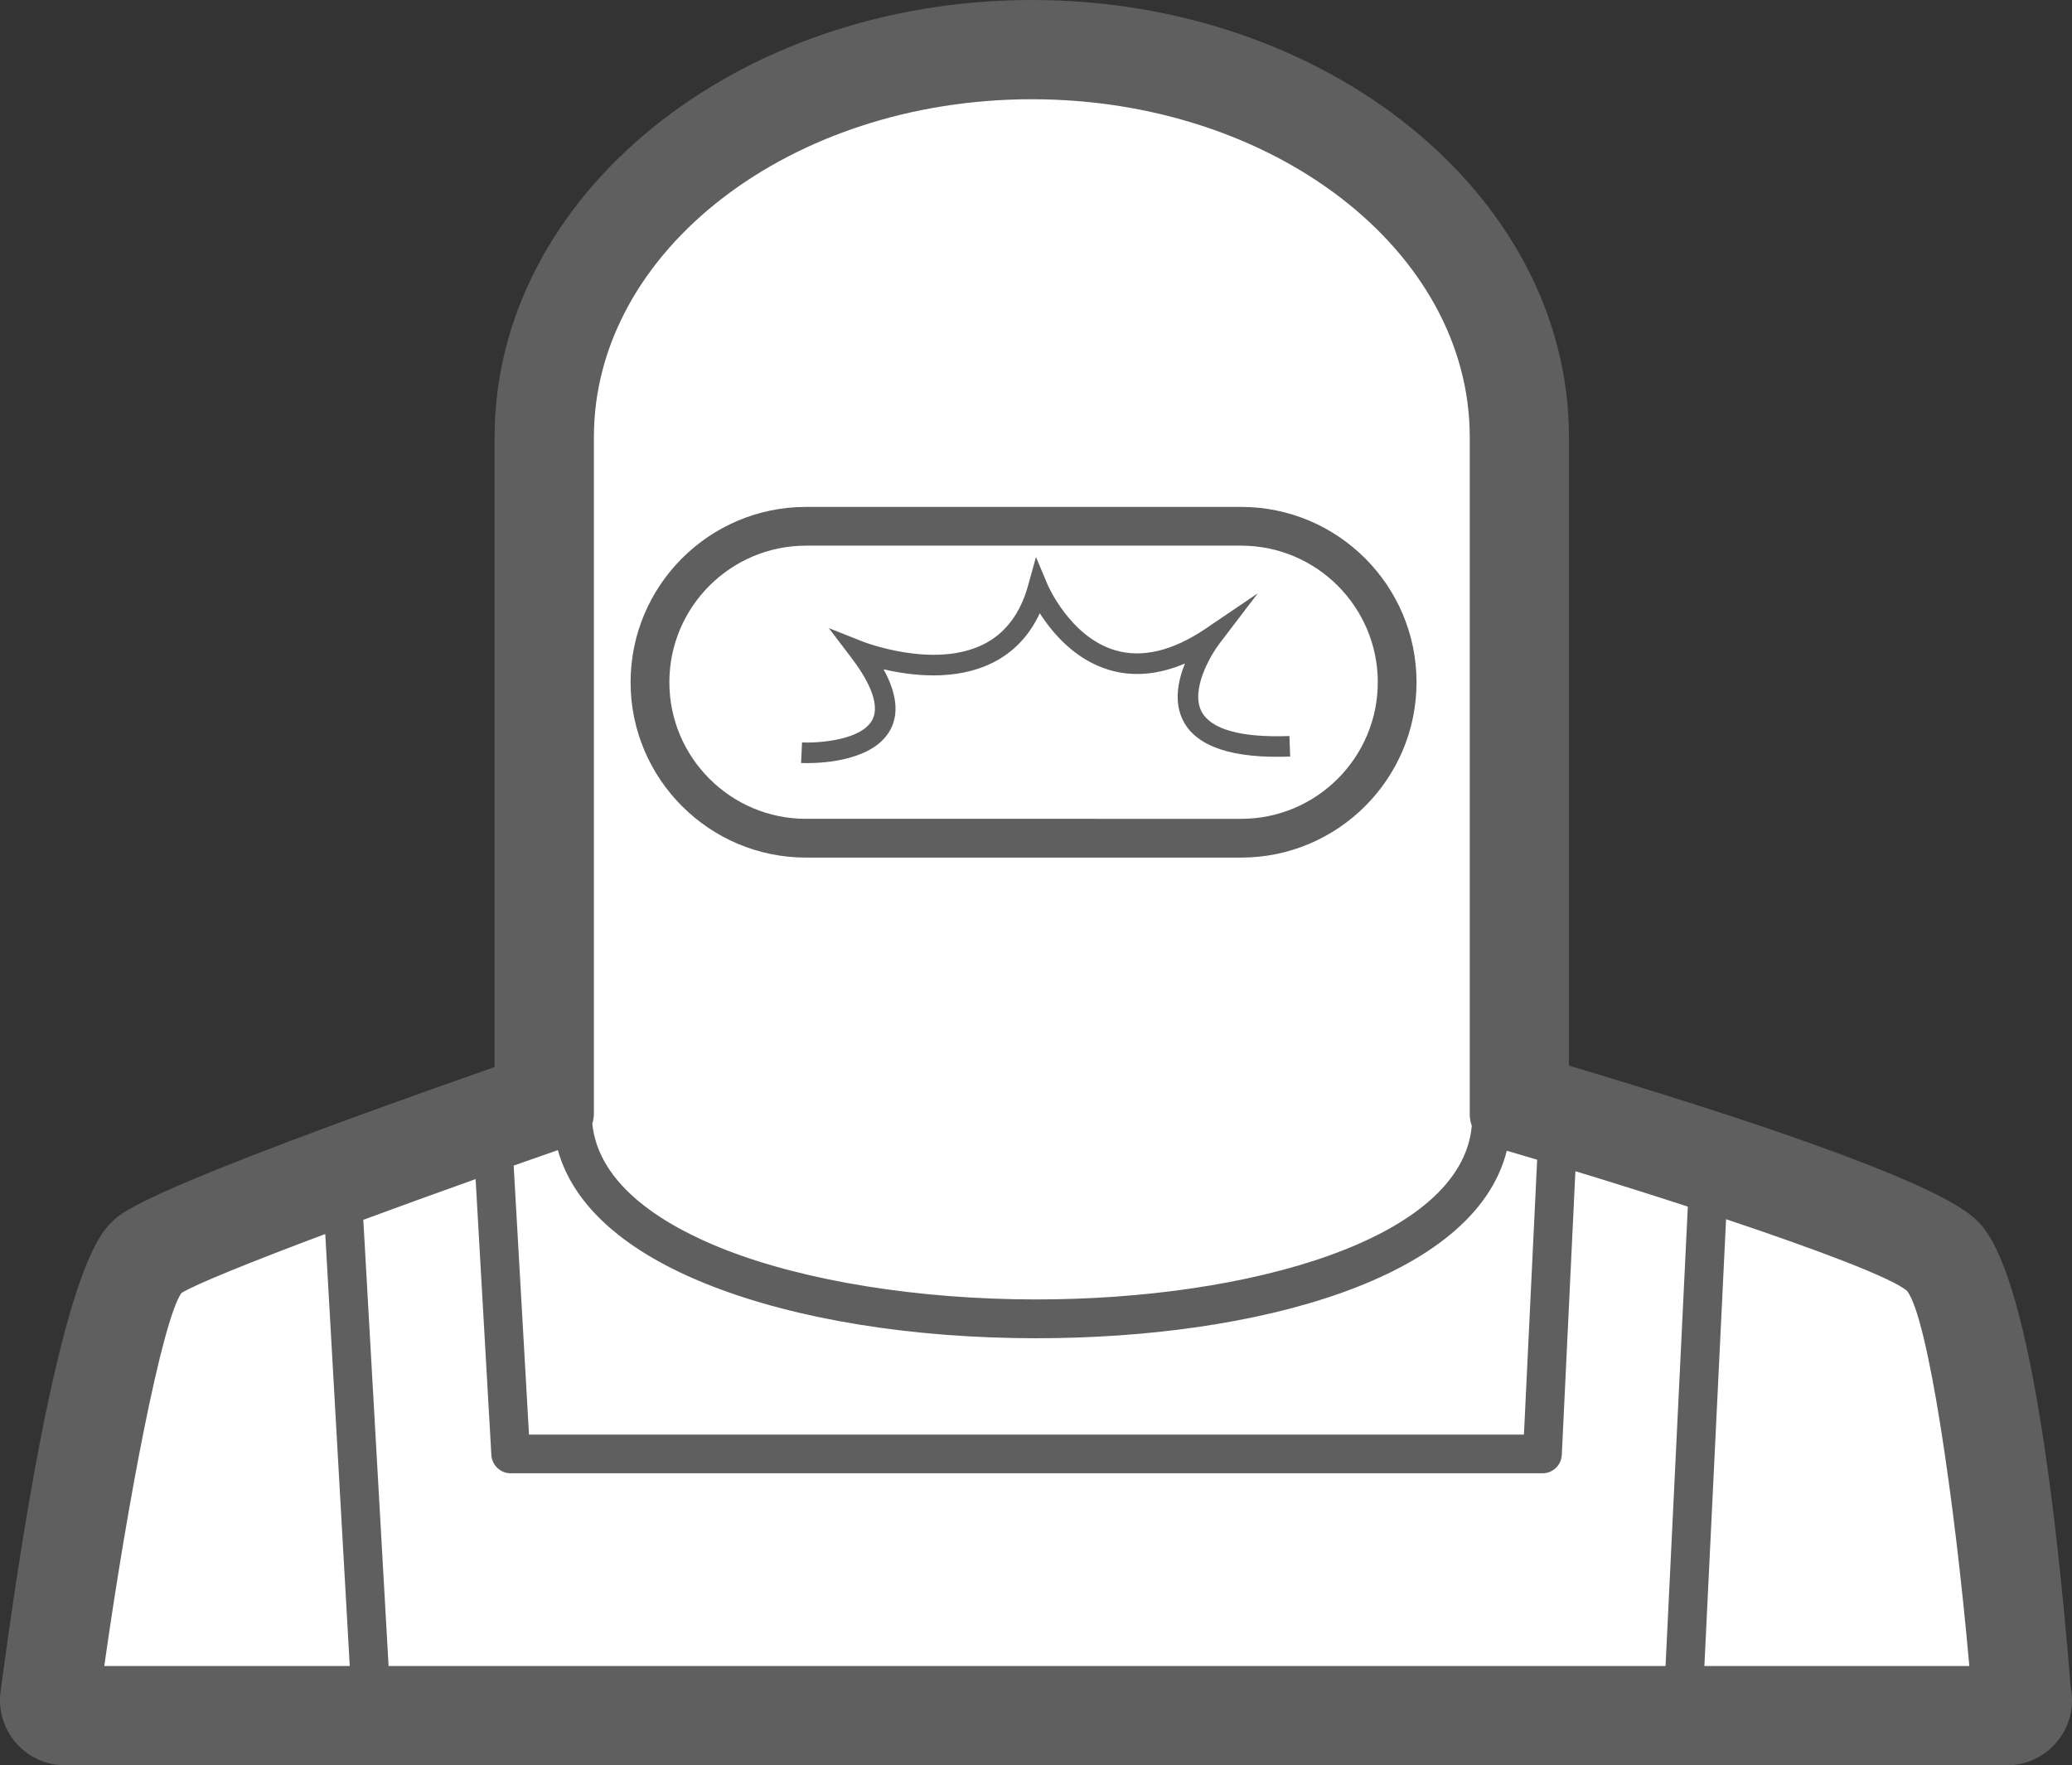 <svg version="1.1" id="图层_1" x="0px" y="0px" width="100.798px" height="85.895px" viewBox="0 0 100.798 85.895" enable-background="new 0 0 100.798 85.895" xml:space="preserve" xmlns="http://www.w3.org/2000/svg" xmlns:xlink="http://www.w3.org/1999/xlink" xmlns:xml="http://www.w3.org/XML/1998/namespace">
  <rect x="0" y="0" width="100.798" height="85.895" fill="#333333" stroke="none"/>
  <g>
    <path fill="#FFFFFF" d="M96.3,81.021c-0.504-5.667-1.807-16.831-3.201-18.586c-0.891-0.779-5.371-2.38-8.973-3.586L83.5,58.64
		l-1.111,22.925h13.959L96.3,81.021z" class="color c1"/>
    <path fill="#FFFFFF" d="M82.263,58.234c-1.752-0.57-3.605-1.154-5.479-1.725l-0.613-0.186l-0.693,14.442
		c-0.012,0.235-0.205,0.419-0.441,0.419H24.846c-0.235,0-0.43-0.183-0.443-0.416l-0.805-14.093L22.969,56.9
		c-1.893,0.676-3.75,1.349-5.468,1.984l-0.347,0.128l1.277,22.552h63.07l1.125-23.212L82.263,58.234z" class="color c1"/>
    <path fill="#FFFFFF" d="M35.069,61.261c3.99,1.567,9.583,2.466,15.344,2.466c10.065,0,21.143-2.787,21.684-8.906l0.01-0.109
		l-0.037-0.102C72.023,54.479,72,54.348,72,54.219V21.265c0-9.338-9.781-16.936-21.804-16.936c-12.022,0-21.804,7.598-21.804,16.936
		v32.903c0,0.119-0.019,0.237-0.056,0.352l-0.032,0.1l0.01,0.104C28.655,58.067,32.176,60.124,35.069,61.261z M60.38,41.228H39.209
		c-4.429,0-8.032-3.604-8.032-8.031c0-4.429,3.603-8.032,8.032-8.032H60.38c4.428,0,8.031,3.604,8.031,8.032
		C68.412,37.624,64.808,41.228,60.38,41.228z" class="color c1"/>
    <path fill="#FFFFFF" d="M63.441,26.738L63.441,26.738h-0.002c-0.928-0.441-1.965-0.688-3.059-0.688h-9.882L50.3,25.578l-0.13,0.472
		h-10.96c-3.94,0-7.146,3.206-7.146,7.146s3.206,7.146,7.146,7.146H60.38c3.939,0,7.146-3.205,7.146-7.146
		C67.527,30.35,65.853,27.887,63.441,26.738z M57.447,31.824c-0.064,0.027-0.129,0.041-0.193,0.067
		c0.547-0.214,1.107-0.505,1.678-0.891L58.933,31l-0.002,0.001c-0.238,0.312-0.533,0.784-0.764,1.319l0.393-0.971L57.447,31.824z
		 M57.798,33.74c-0.01,0.156-0.002,0.31,0.018,0.46C57.796,34.054,57.789,33.9,57.798,33.74z M57.804,33.697
		c0.012-0.156,0.033-0.318,0.07-0.487C57.839,33.372,57.816,33.535,57.804,33.697z M57.955,34.742
		c-0.064-0.149-0.107-0.312-0.135-0.481C57.845,34.427,57.888,34.589,57.955,34.742z M56.783,32.054
		c-0.105,0.031-0.209,0.065-0.313,0.09C56.574,32.119,56.677,32.085,56.783,32.054z M55.787,32.264
		c-0.082,0.009-0.162,0.008-0.242,0.012C55.625,32.271,55.705,32.272,55.787,32.264z M55.029,32.273
		c-0.078-0.006-0.158-0.011-0.236-0.021C54.871,32.263,54.951,32.269,55.029,32.273z M53.214,31.736
		c-1.02-0.563-1.75-1.446-2.209-2.168l-0.49-0.768l-0.385,0.826c-0.005,0.012-0.013,0.021-0.018,0.032
		c0.15-0.318,0.279-0.662,0.382-1.033l0.001-0.001C50.57,28.802,51.453,30.757,53.214,31.736z M54.097,32.116h-0.002
		c-0.268-0.08-0.516-0.19-0.752-0.313C53.58,31.927,53.83,32.036,54.097,32.116z M39.494,36.627
		c0.814-0.025,2.532-0.196,3.249-1.154C42.024,36.436,40.3,36.604,39.494,36.627L39.494,36.627z M42.004,31.82l0.472,0.86
		c-0.181-0.313-0.405-0.645-0.669-0.992l-0.001-0.001c0.02,0.009,0.581,0.224,1.402,0.408c-0.038-0.008-0.073-0.01-0.111-0.019
		L42.004,31.82z M47.084,32.153c-0.041,0.011-0.079,0.023-0.121,0.033C47.005,32.177,47.044,32.164,47.084,32.153z M45.903,32.337
		c-0.065,0.005-0.131,0.007-0.198,0.01C45.772,32.344,45.838,32.341,45.903,32.337z M44.594,32.317
		c-0.077-0.007-0.155-0.018-0.233-0.026C44.438,32.301,44.515,32.311,44.594,32.317z M48.047,31.809
		c0.004-0.002,0.008-0.003,0.012-0.005c-0.001,0-0.002,0.001-0.003,0.001C48.053,31.807,48.05,31.807,48.047,31.809z M48.063,31.801
		c0.269-0.134,0.513-0.3,0.744-0.481C48.576,31.501,48.332,31.667,48.063,31.801z M49.002,31.146
		c0.163-0.146,0.316-0.304,0.458-0.476C49.318,30.843,49.166,31.001,49.002,31.146z M49.626,30.463
		c0.161-0.22,0.307-0.457,0.435-0.715C49.934,30.006,49.788,30.243,49.626,30.463z" class="color c1"/>
    <path fill="#FFFFFF" d="M74.613,70.303l0.686-14.242l-2.355-0.693l-0.127,0.504c-1.512,6.04-12.342,8.744-22.405,8.744
		c-5.951,0-11.515-0.898-15.667-2.53c-3.953-1.551-6.416-3.715-7.123-6.258l-0.143-0.514l-0.503,0.175
		c-0.714,0.249-1.433,0.501-2.152,0.756l-0.354,0.125l0.794,13.934H74.613z" class="color c1"/>
    <path fill="#FFFFFF" d="M15.647,59.575c-2.761,1.037-6.231,2.385-7.084,2.913l-0.146,0.139c-1.141,1.631-2.921,11.878-3.839,18.367
		l-0.081,0.57h13.047l-1.26-22.229L15.647,59.575z" class="color c1"/>
  </g>
  <path fill="#5F5F5F" d="M100.736,82.102c-1.627-20.143-3.959-22.189-4.725-22.863c-2.145-1.883-11.654-4.994-19.684-7.388V21.265
	C76.328,9.539,64.605,0,50.194,0c-14.41,0-26.133,9.539-26.133,21.265v30.654C7.06,57.881,5.959,58.953,5.485,59.415
	C4.8,60.082,2.714,62.11,0.028,82.312c-0.121,0.902,0.155,1.814,0.756,2.501s1.468,1.081,2.381,1.081l94.459,0.001l0.154-0.004
	c1.678-0.076,3.02-1.465,3.02-3.162C100.798,82.516,100.777,82.306,100.736,82.102z M28.892,54.168V21.265
	c0-9.063,9.557-16.436,21.304-16.436c11.748,0,21.304,7.373,21.304,16.436v32.954c0,0.194,0.037,0.382,0.1,0.558
	c-0.49,5.549-10.898,8.45-21.186,8.45c-5.698,0-11.223-0.885-15.161-2.432c-2.81-1.104-6.127-3.047-6.44-6.122
	C28.864,54.512,28.892,54.342,28.892,54.168z M27.139,55.961c0.752,2.706,3.276,4.963,7.422,6.59
	c4.21,1.654,9.839,2.564,15.85,2.564c10.62,0,21.319-2.84,22.891-9.123c0.49,0.143,0.982,0.289,1.477,0.436l-0.643,13.375H25.735
	l-0.746-13.088C25.707,56.461,26.425,56.209,27.139,55.961z M5.073,81.064c1.143-8.076,2.811-16.803,3.754-18.151
	c0.69-0.428,3.404-1.521,6.996-2.87l1.192,21.021H5.073z M81.025,81.064H18.904l-1.23-21.711c1.717-0.635,3.572-1.307,5.463-1.981
	l0.767,13.426c0.028,0.498,0.442,0.888,0.942,0.888h50.191c0.504,0,0.918-0.393,0.941-0.896l0.662-13.802
	c1.869,0.569,3.721,1.152,5.469,1.722L81.025,81.064z M82.914,81.064l1.055-21.741c4.561,1.526,8.104,2.876,8.803,3.487
	c1.018,1.291,2.311,10.132,3.031,18.254H82.914z M39.209,41.728H60.38c4.705,0,8.531-3.827,8.531-8.531
	c0-4.705-3.826-8.532-8.531-8.532H39.209c-4.704,0-8.532,3.827-8.532,8.532C30.678,37.9,34.505,41.728,39.209,41.728z M39.209,26.55
	H60.38c3.664,0,6.646,2.982,6.646,6.646c0,3.663-2.98,6.646-6.646,6.646H39.209c-3.664,0-6.646-2.982-6.646-6.646
	C32.563,29.532,35.545,26.55,39.209,26.55z M39.26,37.131c-0.14,0-0.241-0.004-0.289-0.006l0.045-0.999
	c0.774,0.034,2.895-0.097,3.422-1.105c0.43-0.822-0.323-2.101-1.03-3.029l-1.089-1.43l1.672,0.662
	c0.034,0.014,3.431,1.333,5.846,0.132c1.064-0.53,1.796-1.493,2.176-2.863l0.385-1.391l0.559,1.331
	c0.01,0.025,1.092,2.553,3.288,3.206c1.314,0.39,2.799,0.037,4.408-1.052l2.535-1.718l-1.857,2.436
	c-0.432,0.563-1.428,2.259-0.879,3.315c0.453,0.87,1.924,1.28,4.275,1.193l0.037,0.999c-2.795,0.106-4.551-0.476-5.201-1.734
	c-0.467-0.901-0.26-1.949,0.082-2.794c-1.297,0.553-2.533,0.657-3.693,0.311c-1.668-0.499-2.768-1.817-3.368-2.757
	c-0.511,1.098-1.283,1.907-2.305,2.415c-1.792,0.889-3.934,0.632-5.296,0.312c0.636,1.16,0.752,2.14,0.342,2.921
	C42.536,36.99,40.133,37.131,39.26,37.131z" class="color c2"/>
</svg>